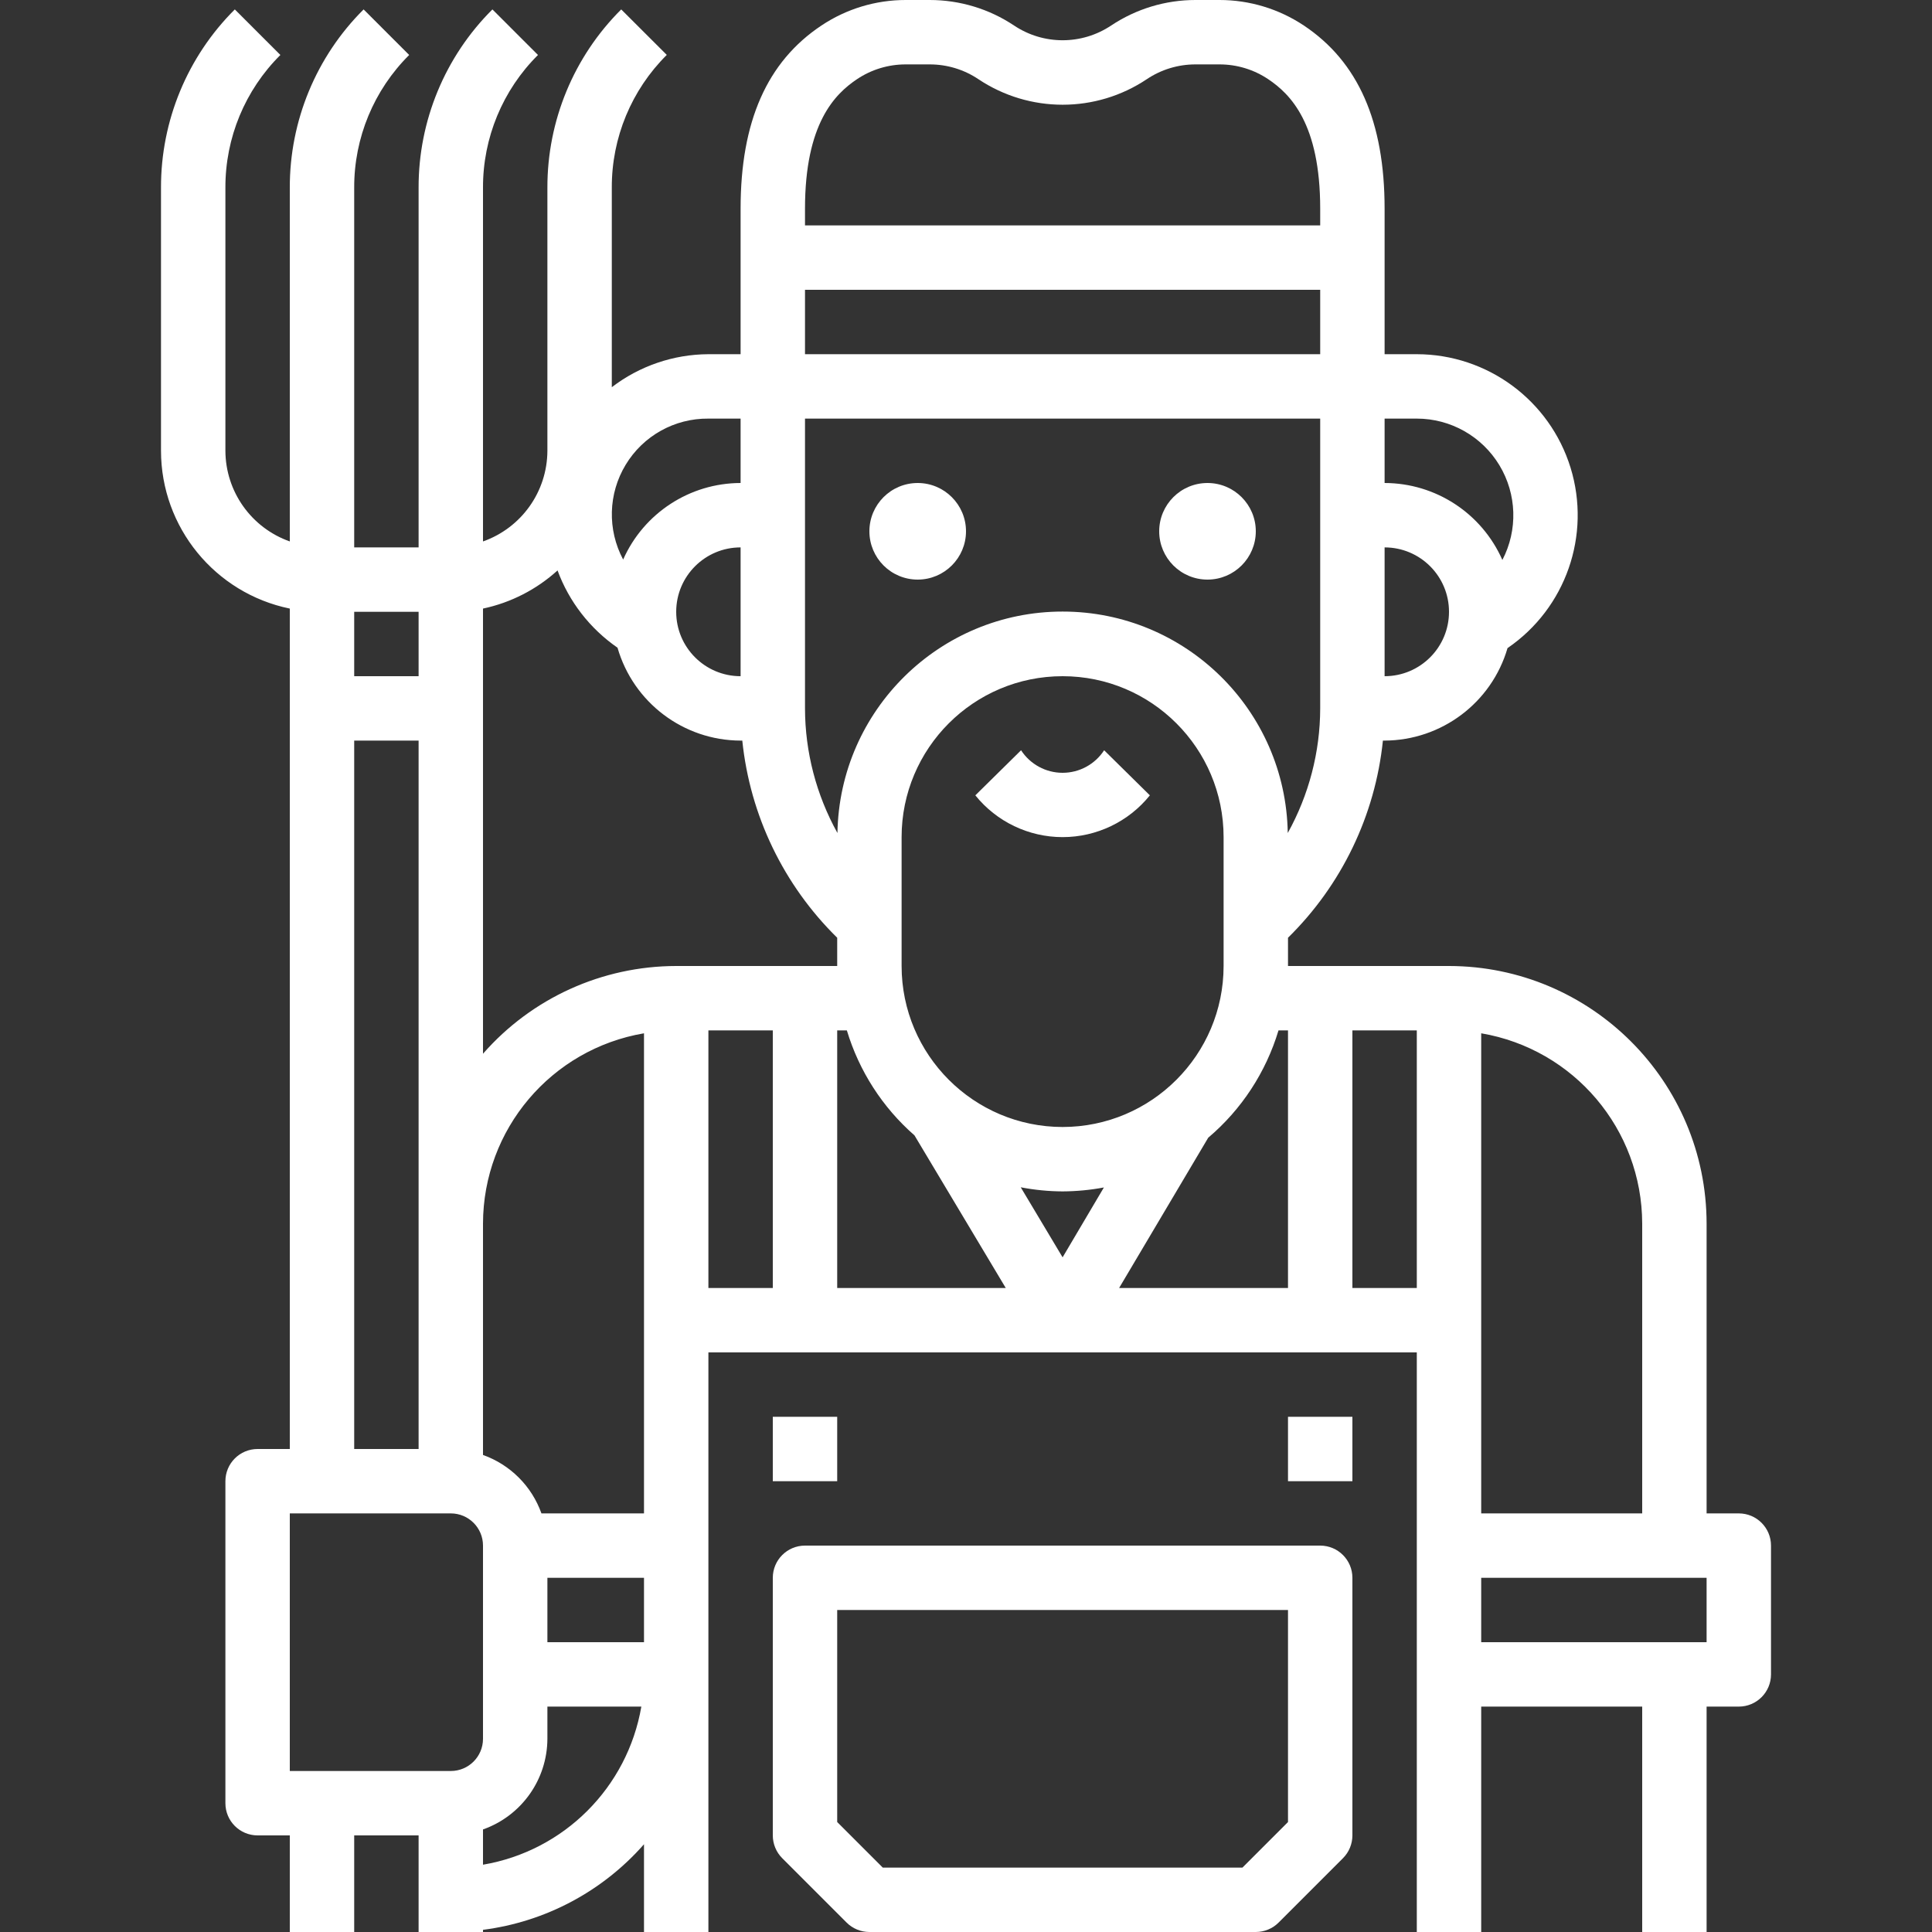 <svg width="24" height="24" viewBox="0 0 24 24" fill="none" xmlns="http://www.w3.org/2000/svg">
<rect x="0" y="0" width="24" height="24" fill="#333333" stroke="none"/>
<g id="farmer 2" clip-path="url(#clip0_25_1137)">
<path id="Vector" d="M11.4 6C11.068 6 10.8 6.269 10.8 6.6C10.8 6.931 11.068 7.2 11.4 7.2C11.731 7.2 12 6.931 12 6.6C12 6.269 11.731 6 11.4 6Z" fill="#ffffff"/>
<path id="Vector_2" d="M15 6C14.668 6 14.4 6.269 14.4 6.6C14.4 6.931 14.668 7.2 15 7.2C15.331 7.2 15.6 6.931 15.6 6.6C15.6 6.269 15.331 6 15 6Z" fill="#ffffff"/>
<path id="Vector_3" d="M9.6 17.6H10.4V18.4H9.6V17.6Z" fill="#ffffff"/>
<path id="Vector_4" d="M16 17.6H16.8V18.4H16V17.6Z" fill="#ffffff"/>
<path id="Vector_5" d="M9.6 22.8C9.6 22.906 9.642 23.008 9.717 23.083L10.517 23.883C10.592 23.958 10.694 24 10.8 24H15.6C15.706 24 15.808 23.958 15.883 23.883L16.683 23.083C16.758 23.008 16.8 22.906 16.8 22.8V19.6C16.8 19.379 16.621 19.2 16.4 19.2H10C9.779 19.2 9.6 19.379 9.6 19.6V22.8ZM10.4 20H16V22.634L15.434 23.2H10.966L10.4 22.634V20Z" fill="#ffffff"/>
<path id="Vector_6" d="M3.6 18H3.2C2.979 18 2.8 18.179 2.8 18.4V22.4C2.8 22.621 2.979 22.8 3.2 22.8H3.6V24H4.4V22.8H5.2V24H6V23.973C6.774 23.874 7.485 23.496 8 22.91V24H8.8V16.8H17.6V24H18.4V21.2H20.4V24H21.2V21.2H21.6C21.821 21.2 22 21.021 22 20.8V19.2C22 18.979 21.821 18.8 21.6 18.8H21.2V15.2C21.198 13.434 19.766 12.002 18 12H16V11.649C16.666 10.995 17.083 10.129 17.179 9.2H17.2C17.907 9.197 18.529 8.73 18.727 8.051C19.451 7.556 19.768 6.648 19.51 5.81C19.251 4.972 18.477 4.401 17.6 4.4H17.2V2.592C17.2 1.512 16.872 0.767 16.197 0.317C15.886 0.11 15.522 -0 15.15 1.0353e-06H14.85C14.478 -0 14.114 0.11 13.803 0.317C13.438 0.561 12.962 0.561 12.597 0.317C12.287 0.11 11.922 -0 11.55 1.0353e-06H11.25C10.878 -0 10.514 0.11 10.204 0.317C9.528 0.767 9.2 1.511 9.2 2.592V4.4H8.8C8.366 4.402 7.944 4.546 7.6 4.81V2.33C7.598 1.712 7.844 1.118 8.283 0.682L7.717 0.117C7.128 0.703 6.798 1.501 6.8 2.332V5.6C6.798 6.107 6.478 6.557 6 6.726V2.332C5.998 1.713 6.244 1.119 6.683 0.683L6.117 0.117C5.528 0.703 5.198 1.501 5.2 2.332V6.8H4.4V2.332C4.398 1.713 4.644 1.119 5.083 0.683L4.517 0.117C3.928 0.703 3.598 1.501 3.6 2.332V6.726C3.122 6.557 2.802 6.107 2.8 5.6V2.332C2.798 1.713 3.044 1.119 3.483 0.683L2.917 0.117C2.328 0.703 1.998 1.501 2 2.332V5.6C2.001 6.55 2.67 7.369 3.6 7.56V18ZM4.4 9.2H5.2V18H4.4V9.2ZM6.8 19.6H8V20.4H6.8V19.6ZM8 16.4V18.8H6.726C6.605 18.461 6.339 18.195 6 18.074V15.2C6.002 14.03 6.847 13.032 8 12.836V16.4ZM4 22H3.6V18.8H5.6C5.821 18.8 6 18.979 6 19.2V21.6C6 21.821 5.821 22 5.6 22H4ZM6 23.164V22.726C6.478 22.557 6.798 22.107 6.8 21.6V21.2H7.967C7.794 22.206 7.006 22.993 6 23.164ZM8.8 16V12.8H9.6V16H8.8ZM10.52 12.8C10.672 13.305 10.963 13.757 11.36 14.104L12.494 16H10.4V12.8H10.52ZM13.2 14C12.096 13.999 11.201 13.104 11.2 12V10.4C11.2 9.296 12.095 8.4 13.2 8.4C14.305 8.4 15.2 9.296 15.2 10.4V12C15.199 13.104 14.304 13.999 13.2 14ZM13.713 14.751L13.2 15.619L12.68 14.749C12.851 14.782 13.025 14.799 13.2 14.8C13.372 14.799 13.544 14.783 13.713 14.751ZM21.2 20.4H18.4V19.6H21.2V20.4ZM20.4 15.2V18.8H18.4V12.836C19.553 13.032 20.398 14.03 20.4 15.2ZM17.6 12.8V16H16.8V12.8H17.6ZM16 12.8V16H13.902L15.009 14.133C15.423 13.783 15.726 13.319 15.882 12.8H16ZM15.997 10.348C15.972 8.821 14.727 7.597 13.2 7.597C11.674 7.597 10.429 8.821 10.403 10.348C10.14 9.874 10.001 9.342 10 8.8V5.2H16.4V8.8C16.399 9.342 16.26 9.874 15.997 10.348ZM17.2 8.4V6.8C17.642 6.8 18 7.158 18 7.6C18 8.042 17.642 8.4 17.2 8.4ZM17.6 5.2C18.02 5.2 18.409 5.42 18.626 5.779C18.843 6.138 18.857 6.585 18.663 6.956C18.407 6.376 17.834 6.001 17.2 6V5.2H17.6ZM10.647 0.983C10.826 0.863 11.036 0.8 11.25 0.8H11.55C11.764 0.8 11.974 0.863 12.153 0.983C12.787 1.407 13.614 1.407 14.247 0.983C14.426 0.863 14.636 0.8 14.85 0.8H15.15C15.364 0.8 15.574 0.863 15.753 0.983C16.03 1.168 16.4 1.536 16.4 2.592V2.8H10V2.592C10 1.536 10.37 1.168 10.647 0.983ZM10 3.6H16.4V4.4H10V3.6ZM8.8 5.2H9.2V6C8.569 6.001 7.997 6.374 7.741 6.951C7.543 6.58 7.555 6.133 7.772 5.774C7.989 5.414 8.38 5.196 8.8 5.2ZM8.4 7.6C8.4 7.158 8.758 6.8 9.2 6.8V8.4C8.758 8.4 8.4 8.042 8.4 7.6ZM6.926 7.086C7.069 7.475 7.33 7.81 7.671 8.046C7.868 8.727 8.49 9.198 9.2 9.2H9.221C9.317 10.129 9.734 10.995 10.4 11.649V12H8.4C7.48 12.001 6.605 12.398 6 13.09V7.56C6.345 7.487 6.665 7.323 6.926 7.086ZM5.2 8.4H4.4V7.6H5.2V8.4Z" fill="#ffffff"/>
<path id="Vector_7" d="M12.684 9.32L12.116 9.88C12.38 10.208 12.779 10.399 13.2 10.399C13.621 10.399 14.02 10.208 14.284 9.88L13.716 9.32C13.602 9.495 13.408 9.6 13.2 9.6C12.992 9.6 12.798 9.495 12.684 9.32Z" fill="#ffffff"/>
</g>
<defs>
<clipPath id="clip0_25_1137">
<rect width="24" height="24" fill="white"/>
</clipPath>
</defs>
</svg>
